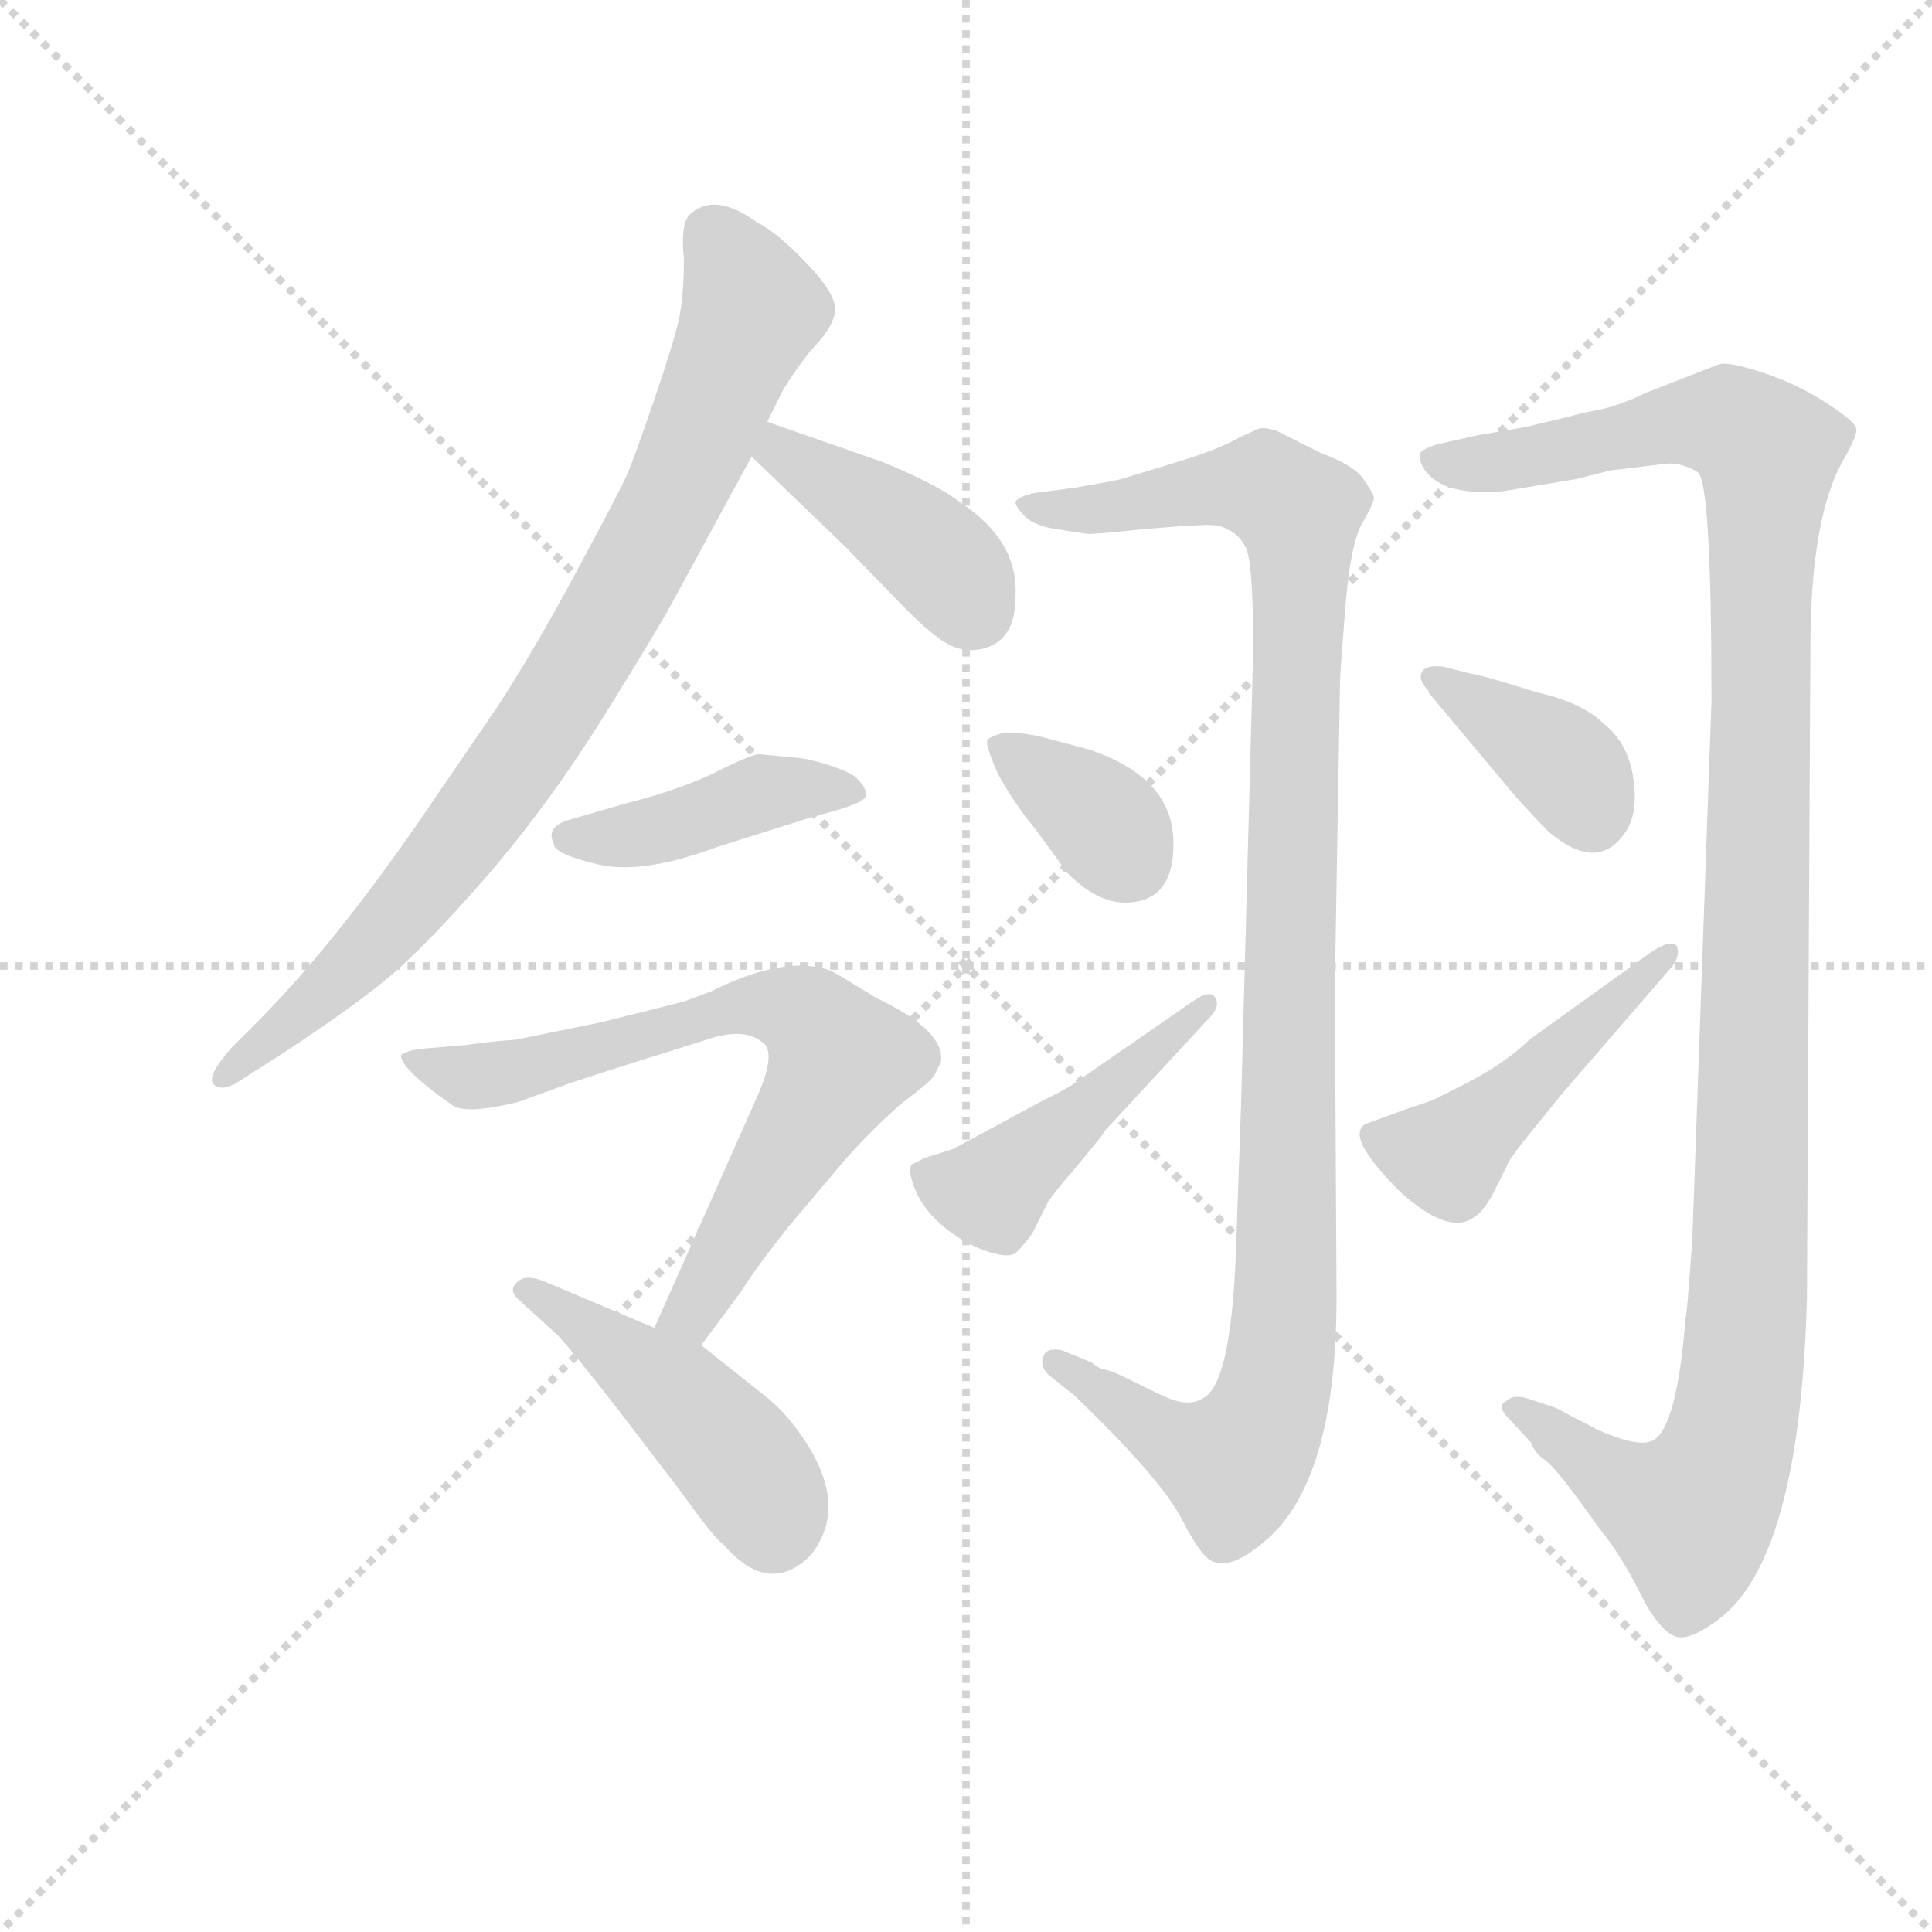 <svg version="1.1" viewBox="0 0 1024 1024" xmlns="http://www.w3.org/2000/svg">
  <g stroke="lightgray" stroke-dasharray="1,1" stroke-width="1" transform="scale(4, 4)">
    <line x1="0" y1="0" x2="256" y2="256"></line>
    <line x1="256" y1="0" x2="0" y2="256"></line>
    <line x1="128" y1="0" x2="128" y2="256"></line>
    <line x1="0" y1="128" x2="256" y2="128"></line>
  </g>
  <g transform="scale(0.92, -0.92) translate(60, -850)">
    <style type="text/css">
      
        @keyframes keyframes0 {
          from {
            stroke: blue;
            stroke-dashoffset: 851;
            stroke-width: 128;
          }
          73% {
            animation-timing-function: step-end;
            stroke: blue;
            stroke-dashoffset: 0;
            stroke-width: 128;
          }
          to {
            stroke: black;
            stroke-width: 1024;
          }
        }
        #make-me-a-hanzi-animation-0 {
          animation: keyframes0 0.943s both;
          animation-delay: 0s;
          animation-timing-function: linear;
        }
      
        @keyframes keyframes1 {
          from {
            stroke: blue;
            stroke-dashoffset: 413;
            stroke-width: 128;
          }
          57% {
            animation-timing-function: step-end;
            stroke: blue;
            stroke-dashoffset: 0;
            stroke-width: 128;
          }
          to {
            stroke: black;
            stroke-width: 1024;
          }
        }
        #make-me-a-hanzi-animation-1 {
          animation: keyframes1 0.586s both;
          animation-delay: 0.943s;
          animation-timing-function: linear;
        }
      
        @keyframes keyframes2 {
          from {
            stroke: blue;
            stroke-dashoffset: 423;
            stroke-width: 128;
          }
          58% {
            animation-timing-function: step-end;
            stroke: blue;
            stroke-dashoffset: 0;
            stroke-width: 128;
          }
          to {
            stroke: black;
            stroke-width: 1024;
          }
        }
        #make-me-a-hanzi-animation-2 {
          animation: keyframes2 0.594s both;
          animation-delay: 1.529s;
          animation-timing-function: linear;
        }
      
        @keyframes keyframes3 {
          from {
            stroke: blue;
            stroke-dashoffset: 705;
            stroke-width: 128;
          }
          70% {
            animation-timing-function: step-end;
            stroke: blue;
            stroke-dashoffset: 0;
            stroke-width: 128;
          }
          to {
            stroke: black;
            stroke-width: 1024;
          }
        }
        #make-me-a-hanzi-animation-3 {
          animation: keyframes3 0.824s both;
          animation-delay: 2.123s;
          animation-timing-function: linear;
        }
      
        @keyframes keyframes4 {
          from {
            stroke: blue;
            stroke-dashoffset: 456;
            stroke-width: 128;
          }
          60% {
            animation-timing-function: step-end;
            stroke: blue;
            stroke-dashoffset: 0;
            stroke-width: 128;
          }
          to {
            stroke: black;
            stroke-width: 1024;
          }
        }
        #make-me-a-hanzi-animation-4 {
          animation: keyframes4 0.621s both;
          animation-delay: 2.947s;
          animation-timing-function: linear;
        }
      
        @keyframes keyframes5 {
          from {
            stroke: blue;
            stroke-dashoffset: 1092;
            stroke-width: 128;
          }
          78% {
            animation-timing-function: step-end;
            stroke: blue;
            stroke-dashoffset: 0;
            stroke-width: 128;
          }
          to {
            stroke: black;
            stroke-width: 1024;
          }
        }
        #make-me-a-hanzi-animation-5 {
          animation: keyframes5 1.139s both;
          animation-delay: 3.568s;
          animation-timing-function: linear;
        }
      
        @keyframes keyframes6 {
          from {
            stroke: blue;
            stroke-dashoffset: 358;
            stroke-width: 128;
          }
          54% {
            animation-timing-function: step-end;
            stroke: blue;
            stroke-dashoffset: 0;
            stroke-width: 128;
          }
          to {
            stroke: black;
            stroke-width: 1024;
          }
        }
        #make-me-a-hanzi-animation-6 {
          animation: keyframes6 0.541s both;
          animation-delay: 4.706s;
          animation-timing-function: linear;
        }
      
        @keyframes keyframes7 {
          from {
            stroke: blue;
            stroke-dashoffset: 459;
            stroke-width: 128;
          }
          60% {
            animation-timing-function: step-end;
            stroke: blue;
            stroke-dashoffset: 0;
            stroke-width: 128;
          }
          to {
            stroke: black;
            stroke-width: 1024;
          }
        }
        #make-me-a-hanzi-animation-7 {
          animation: keyframes7 0.624s both;
          animation-delay: 5.248s;
          animation-timing-function: linear;
        }
      
        @keyframes keyframes8 {
          from {
            stroke: blue;
            stroke-dashoffset: 1194;
            stroke-width: 128;
          }
          80% {
            animation-timing-function: step-end;
            stroke: blue;
            stroke-dashoffset: 0;
            stroke-width: 128;
          }
          to {
            stroke: black;
            stroke-width: 1024;
          }
        }
        #make-me-a-hanzi-animation-8 {
          animation: keyframes8 1.222s both;
          animation-delay: 5.871s;
          animation-timing-function: linear;
        }
      
        @keyframes keyframes9 {
          from {
            stroke: blue;
            stroke-dashoffset: 379;
            stroke-width: 128;
          }
          55% {
            animation-timing-function: step-end;
            stroke: blue;
            stroke-dashoffset: 0;
            stroke-width: 128;
          }
          to {
            stroke: black;
            stroke-width: 1024;
          }
        }
        #make-me-a-hanzi-animation-9 {
          animation: keyframes9 0.558s both;
          animation-delay: 7.093s;
          animation-timing-function: linear;
        }
      
        @keyframes keyframes10 {
          from {
            stroke: blue;
            stroke-dashoffset: 472;
            stroke-width: 128;
          }
          61% {
            animation-timing-function: step-end;
            stroke: blue;
            stroke-dashoffset: 0;
            stroke-width: 128;
          }
          to {
            stroke: black;
            stroke-width: 1024;
          }
        }
        #make-me-a-hanzi-animation-10 {
          animation: keyframes10 0.634s both;
          animation-delay: 7.651s;
          animation-timing-function: linear;
        }
      
    </style>
    
      <path d="M 382 607 L 389 621 Q 393 630 407 648 Q 419 660 421 669.5 Q 423 679 405.5 697.5 Q 388 716 376 722 Q 351 740 337 726 Q 332 720 334 701 Q 334 679 331 665.5 Q 328 652 316.5 618.5 Q 305 585 301 576 Q 297 567 272 520.5 Q 247 474 226 442 L 185 382 Q 133 306 87 260 L 73 246 Q 59 230 63 225.5 Q 67 221 76 226 L 98 240 Q 135 264 158.5 282.5 Q 182 301 219 343.5 Q 256 386 289.5 440 Q 323 494 329 506 L 373 587 L 382 607 Z" fill="lightgray"></path>
    
      <path d="M 373 587 L 427 535 L 462 499 Q 477 484 486 479 Q 495 474 505 476 Q 525 480 525 506 Q 527 538 494 560 Q 480 571 448 584 L 382 607 C 354 617 351 608 373 587 Z" fill="lightgray"></path>
    
      <path d="M 383 415 Q 382 415 378 415.5 Q 374 416 353 405.5 Q 332 395 300 387 L 269 378 Q 254 374 259 364 Q 259 358 284.5 352 Q 310 346 353 362 L 410 380 Q 439 387 439 392 Q 439 397 432 403 Q 422 409 403 413 L 383 415 Z" fill="lightgray"></path>
    
      <path d="M 344 75 L 367 106 Q 375 119 394 143 L 427 182 Q 442 199 459 214 Q 475 226 478 230 L 482 238 Q 485 256 445 275 Q 419 291 418 291 Q 392 300 350 279 L 334 273 L 286 261 L 237 251 Q 222 250 209 248 L 185 246 Q 174 245 171 242 Q 171 234 201 213 Q 209 208 238 215 L 263 224 Q 267 226 347 251 Q 370 259 381 248 Q 386 241 377 220 L 317 85 C 305 58 326 51 344 75 Z" fill="lightgray"></path>
    
      <path d="M 317 85 L 253 112 Q 243 116 238 111.5 Q 233 107 238 102 L 261 81 Q 268 74 296 38 L 332 -9 Q 352 -37 357 -40 Q 383 -70 407 -46 Q 427 -21 408 13 Q 397 32 383 44 L 344 75 L 317 85 Z" fill="lightgray"></path>
    
      <path d="M 622 547 Q 623 547 633 547.5 Q 643 548 647 545 Q 653 543 657.5 535 Q 662 527 662 476 L 655 214 L 652 128 Q 649 50 632 44 Q 624 39 608.5 46.5 Q 593 54 587 57 Q 581 60 576.5 61 Q 572 62 569 65 L 552 72 Q 543 74 541 68.5 Q 539 63 544 58 L 559 46 Q 609 -2 621 -25.5 Q 633 -49 640 -50 Q 651 -54 672 -35 Q 710 1 710 103 L 709 281 L 712 457 Q 712 462 715 499.5 Q 718 537 725 549 Q 732 561 731.5 563.5 Q 731 566 725.5 574 Q 720 582 701 589 L 675 602 Q 668 604 665 603 L 654 598 Q 644 592 622 585 L 586 574 Q 577 572 559 569 L 536 566 Q 527 564 525 561 Q 525 558 530.5 552.5 Q 536 547 549.5 545 Q 563 543 566 542.5 Q 569 542 597 545 L 622 547 Z" fill="lightgray"></path>
    
      <path d="M 588 330 Q 617 330 616 366 Q 615 402 568 418 L 542 425 Q 530 428 519 428 Q 511 426 509 424 Q 507 422 515 404 Q 525 386 536 373 L 555 347 Q 572 330 588 330 Z" fill="lightgray"></path>
    
      <path d="M 559 226 Q 557 224 539 215 L 489 188 L 473 183 L 465 179 Q 463 174 468 163 Q 473 152 484 143 Q 495 134 507.5 129.5 Q 520 125 525 128 Q 532 135 535 140 L 544 158 Q 553 170 557 174 L 575 196 L 576 198 L 638 265 Q 643 271 640 275.5 Q 637 280 627 273 L 559 226 Z" fill="lightgray"></path>
    
      <path d="M 868 579 L 901 583 Q 910 583 918 578 Q 926 573 926 446 L 915 137 Q 912 93 911 90 Q 906 27 892 20 Q 884 16 861 26 L 836 39 L 821 44 Q 812 47 808 43 Q 802 40 809 33 L 822 19 Q 824 13 830.5 8.5 Q 837 4 861 -30 Q 875 -47 888 -74 Q 898 -91 906 -93 Q 914 -95 930 -83 Q 977 -48 981 102 L 983 476 Q 983 552 1002 585 Q 1010 599 1009.5 603 Q 1009 607 992 618 Q 975 629 955 635.5 Q 935 642 930 640 L 889 624 Q 872 616 861.5 614 Q 851 612 844 610 L 819 604 L 790 599 L 768 594 Q 761 592 758 589 Q 757 585 761 579 Q 772 564 806 567 L 848 574 L 868 579 Z" fill="lightgray"></path>
    
      <path d="M 763 452 L 763 451 L 804 402 Q 818 385 832 371 Q 860 347 876 370 Q 884 381 881 401.5 Q 878 422 864 433 Q 852 445 826 451 Q 794 461 787 462 L 771 466 Q 761 467 759 462.5 Q 757 458 763 452 Z" fill="lightgray"></path>
    
      <path d="M 821 251 Q 807 237 781 224 L 765 216 L 750 211 L 731 204 Q 725 202 725 201 Q 717 193 747 163 Q 774 139 788 148 Q 794 151 800 162 L 808 178 Q 809 182 823 199 L 840 220 L 904 294 Q 908 300 906 305 Q 903 309 892 302 L 821 251 Z" fill="lightgray"></path>
    
    
      <clipPath id="make-me-a-hanzi-clip-0">
        <path d="M 382 607 L 389 621 Q 393 630 407 648 Q 419 660 421 669.5 Q 423 679 405.5 697.5 Q 388 716 376 722 Q 351 740 337 726 Q 332 720 334 701 Q 334 679 331 665.5 Q 328 652 316.5 618.5 Q 305 585 301 576 Q 297 567 272 520.5 Q 247 474 226 442 L 185 382 Q 133 306 87 260 L 73 246 Q 59 230 63 225.5 Q 67 221 76 226 L 98 240 Q 135 264 158.5 282.5 Q 182 301 219 343.5 Q 256 386 289.5 440 Q 323 494 329 506 L 373 587 L 382 607 Z"></path>
      </clipPath>
      <path clip-path="url(#make-me-a-hanzi-clip-0)" d="M 349 717 L 374 672 L 292 497 L 185 339 L 69 229" fill="none" id="make-me-a-hanzi-animation-0" stroke-dasharray="723 1446" stroke-linecap="round"></path>
    
      <clipPath id="make-me-a-hanzi-clip-1">
        <path d="M 373 587 L 427 535 L 462 499 Q 477 484 486 479 Q 495 474 505 476 Q 525 480 525 506 Q 527 538 494 560 Q 480 571 448 584 L 382 607 C 354 617 351 608 373 587 Z"></path>
      </clipPath>
      <path clip-path="url(#make-me-a-hanzi-clip-1)" d="M 387 599 L 389 590 L 482 527 L 502 498" fill="none" id="make-me-a-hanzi-animation-1" stroke-dasharray="285 570" stroke-linecap="round"></path>
    
      <clipPath id="make-me-a-hanzi-clip-2">
        <path d="M 383 415 Q 382 415 378 415.5 Q 374 416 353 405.5 Q 332 395 300 387 L 269 378 Q 254 374 259 364 Q 259 358 284.5 352 Q 310 346 353 362 L 410 380 Q 439 387 439 392 Q 439 397 432 403 Q 422 409 403 413 L 383 415 Z"></path>
      </clipPath>
      <path clip-path="url(#make-me-a-hanzi-clip-2)" d="M 268 368 L 324 373 L 379 393 L 431 395" fill="none" id="make-me-a-hanzi-animation-2" stroke-dasharray="295 590" stroke-linecap="round"></path>
    
      <clipPath id="make-me-a-hanzi-clip-3">
        <path d="M 344 75 L 367 106 Q 375 119 394 143 L 427 182 Q 442 199 459 214 Q 475 226 478 230 L 482 238 Q 485 256 445 275 Q 419 291 418 291 Q 392 300 350 279 L 334 273 L 286 261 L 237 251 Q 222 250 209 248 L 185 246 Q 174 245 171 242 Q 171 234 201 213 Q 209 208 238 215 L 263 224 Q 267 226 347 251 Q 370 259 381 248 Q 386 241 377 220 L 317 85 C 305 58 326 51 344 75 Z"></path>
      </clipPath>
      <path clip-path="url(#make-me-a-hanzi-clip-3)" d="M 179 242 L 214 229 L 332 257 L 364 270 L 379 272 L 407 263 L 424 238 L 338 94 L 326 89" fill="none" id="make-me-a-hanzi-animation-3" stroke-dasharray="577 1154" stroke-linecap="round"></path>
    
      <clipPath id="make-me-a-hanzi-clip-4">
        <path d="M 317 85 L 253 112 Q 243 116 238 111.5 Q 233 107 238 102 L 261 81 Q 268 74 296 38 L 332 -9 Q 352 -37 357 -40 Q 383 -70 407 -46 Q 427 -21 408 13 Q 397 32 383 44 L 344 75 L 317 85 Z"></path>
      </clipPath>
      <path clip-path="url(#make-me-a-hanzi-clip-4)" d="M 246 107 L 329 47 L 373 -1 L 385 -31" fill="none" id="make-me-a-hanzi-animation-4" stroke-dasharray="328 656" stroke-linecap="round"></path>
    
      <clipPath id="make-me-a-hanzi-clip-5">
        <path d="M 622 547 Q 623 547 633 547.5 Q 643 548 647 545 Q 653 543 657.5 535 Q 662 527 662 476 L 655 214 L 652 128 Q 649 50 632 44 Q 624 39 608.5 46.5 Q 593 54 587 57 Q 581 60 576.5 61 Q 572 62 569 65 L 552 72 Q 543 74 541 68.5 Q 539 63 544 58 L 559 46 Q 609 -2 621 -25.5 Q 633 -49 640 -50 Q 651 -54 672 -35 Q 710 1 710 103 L 709 281 L 712 457 Q 712 462 715 499.5 Q 718 537 725 549 Q 732 561 731.5 563.5 Q 731 566 725.5 574 Q 720 582 701 589 L 675 602 Q 668 604 665 603 L 654 598 Q 644 592 622 585 L 586 574 Q 577 572 559 569 L 536 566 Q 527 564 525 561 Q 525 558 530.5 552.5 Q 536 547 549.5 545 Q 563 543 566 542.5 Q 569 542 597 545 L 622 547 Z"></path>
      </clipPath>
      <path clip-path="url(#make-me-a-hanzi-clip-5)" d="M 532 560 L 585 557 L 663 570 L 688 555 L 689 541 L 682 140 L 672 40 L 651 6 L 624 15 L 548 65" fill="none" id="make-me-a-hanzi-animation-5" stroke-dasharray="964 1928" stroke-linecap="round"></path>
    
      <clipPath id="make-me-a-hanzi-clip-6">
        <path d="M 588 330 Q 617 330 616 366 Q 615 402 568 418 L 542 425 Q 530 428 519 428 Q 511 426 509 424 Q 507 422 515 404 Q 525 386 536 373 L 555 347 Q 572 330 588 330 Z"></path>
      </clipPath>
      <path clip-path="url(#make-me-a-hanzi-clip-6)" d="M 516 422 L 565 387 L 590 354" fill="none" id="make-me-a-hanzi-animation-6" stroke-dasharray="230 460" stroke-linecap="round"></path>
    
      <clipPath id="make-me-a-hanzi-clip-7">
        <path d="M 559 226 Q 557 224 539 215 L 489 188 L 473 183 L 465 179 Q 463 174 468 163 Q 473 152 484 143 Q 495 134 507.5 129.5 Q 520 125 525 128 Q 532 135 535 140 L 544 158 Q 553 170 557 174 L 575 196 L 576 198 L 638 265 Q 643 271 640 275.5 Q 637 280 627 273 L 559 226 Z"></path>
      </clipPath>
      <path clip-path="url(#make-me-a-hanzi-clip-7)" d="M 472 175 L 510 164 L 634 271" fill="none" id="make-me-a-hanzi-animation-7" stroke-dasharray="331 662" stroke-linecap="round"></path>
    
      <clipPath id="make-me-a-hanzi-clip-8">
        <path d="M 868 579 L 901 583 Q 910 583 918 578 Q 926 573 926 446 L 915 137 Q 912 93 911 90 Q 906 27 892 20 Q 884 16 861 26 L 836 39 L 821 44 Q 812 47 808 43 Q 802 40 809 33 L 822 19 Q 824 13 830.5 8.5 Q 837 4 861 -30 Q 875 -47 888 -74 Q 898 -91 906 -93 Q 914 -95 930 -83 Q 977 -48 981 102 L 983 476 Q 983 552 1002 585 Q 1010 599 1009.5 603 Q 1009 607 992 618 Q 975 629 955 635.5 Q 935 642 930 640 L 889 624 Q 872 616 861.5 614 Q 851 612 844 610 L 819 604 L 790 599 L 768 594 Q 761 592 758 589 Q 757 585 761 579 Q 772 564 806 567 L 848 574 L 868 579 Z"></path>
      </clipPath>
      <path clip-path="url(#make-me-a-hanzi-clip-8)" d="M 766 586 L 796 582 L 919 607 L 938 606 L 958 590 L 948 110 L 939 30 L 929 -2 L 915 -23 L 876 -7 L 815 39" fill="none" id="make-me-a-hanzi-animation-8" stroke-dasharray="1066 2132" stroke-linecap="round"></path>
    
      <clipPath id="make-me-a-hanzi-clip-9">
        <path d="M 763 452 L 763 451 L 804 402 Q 818 385 832 371 Q 860 347 876 370 Q 884 381 881 401.5 Q 878 422 864 433 Q 852 445 826 451 Q 794 461 787 462 L 771 466 Q 761 467 759 462.5 Q 757 458 763 452 Z"></path>
      </clipPath>
      <path clip-path="url(#make-me-a-hanzi-clip-9)" d="M 766 459 L 835 415 L 857 380" fill="none" id="make-me-a-hanzi-animation-9" stroke-dasharray="251 502" stroke-linecap="round"></path>
    
      <clipPath id="make-me-a-hanzi-clip-10">
        <path d="M 821 251 Q 807 237 781 224 L 765 216 L 750 211 L 731 204 Q 725 202 725 201 Q 717 193 747 163 Q 774 139 788 148 Q 794 151 800 162 L 808 178 Q 809 182 823 199 L 840 220 L 904 294 Q 908 300 906 305 Q 903 309 892 302 L 821 251 Z"></path>
      </clipPath>
      <path clip-path="url(#make-me-a-hanzi-clip-10)" d="M 731 196 L 773 184 L 900 300" fill="none" id="make-me-a-hanzi-animation-10" stroke-dasharray="344 688" stroke-linecap="round"></path>
    
  </g>
</svg>